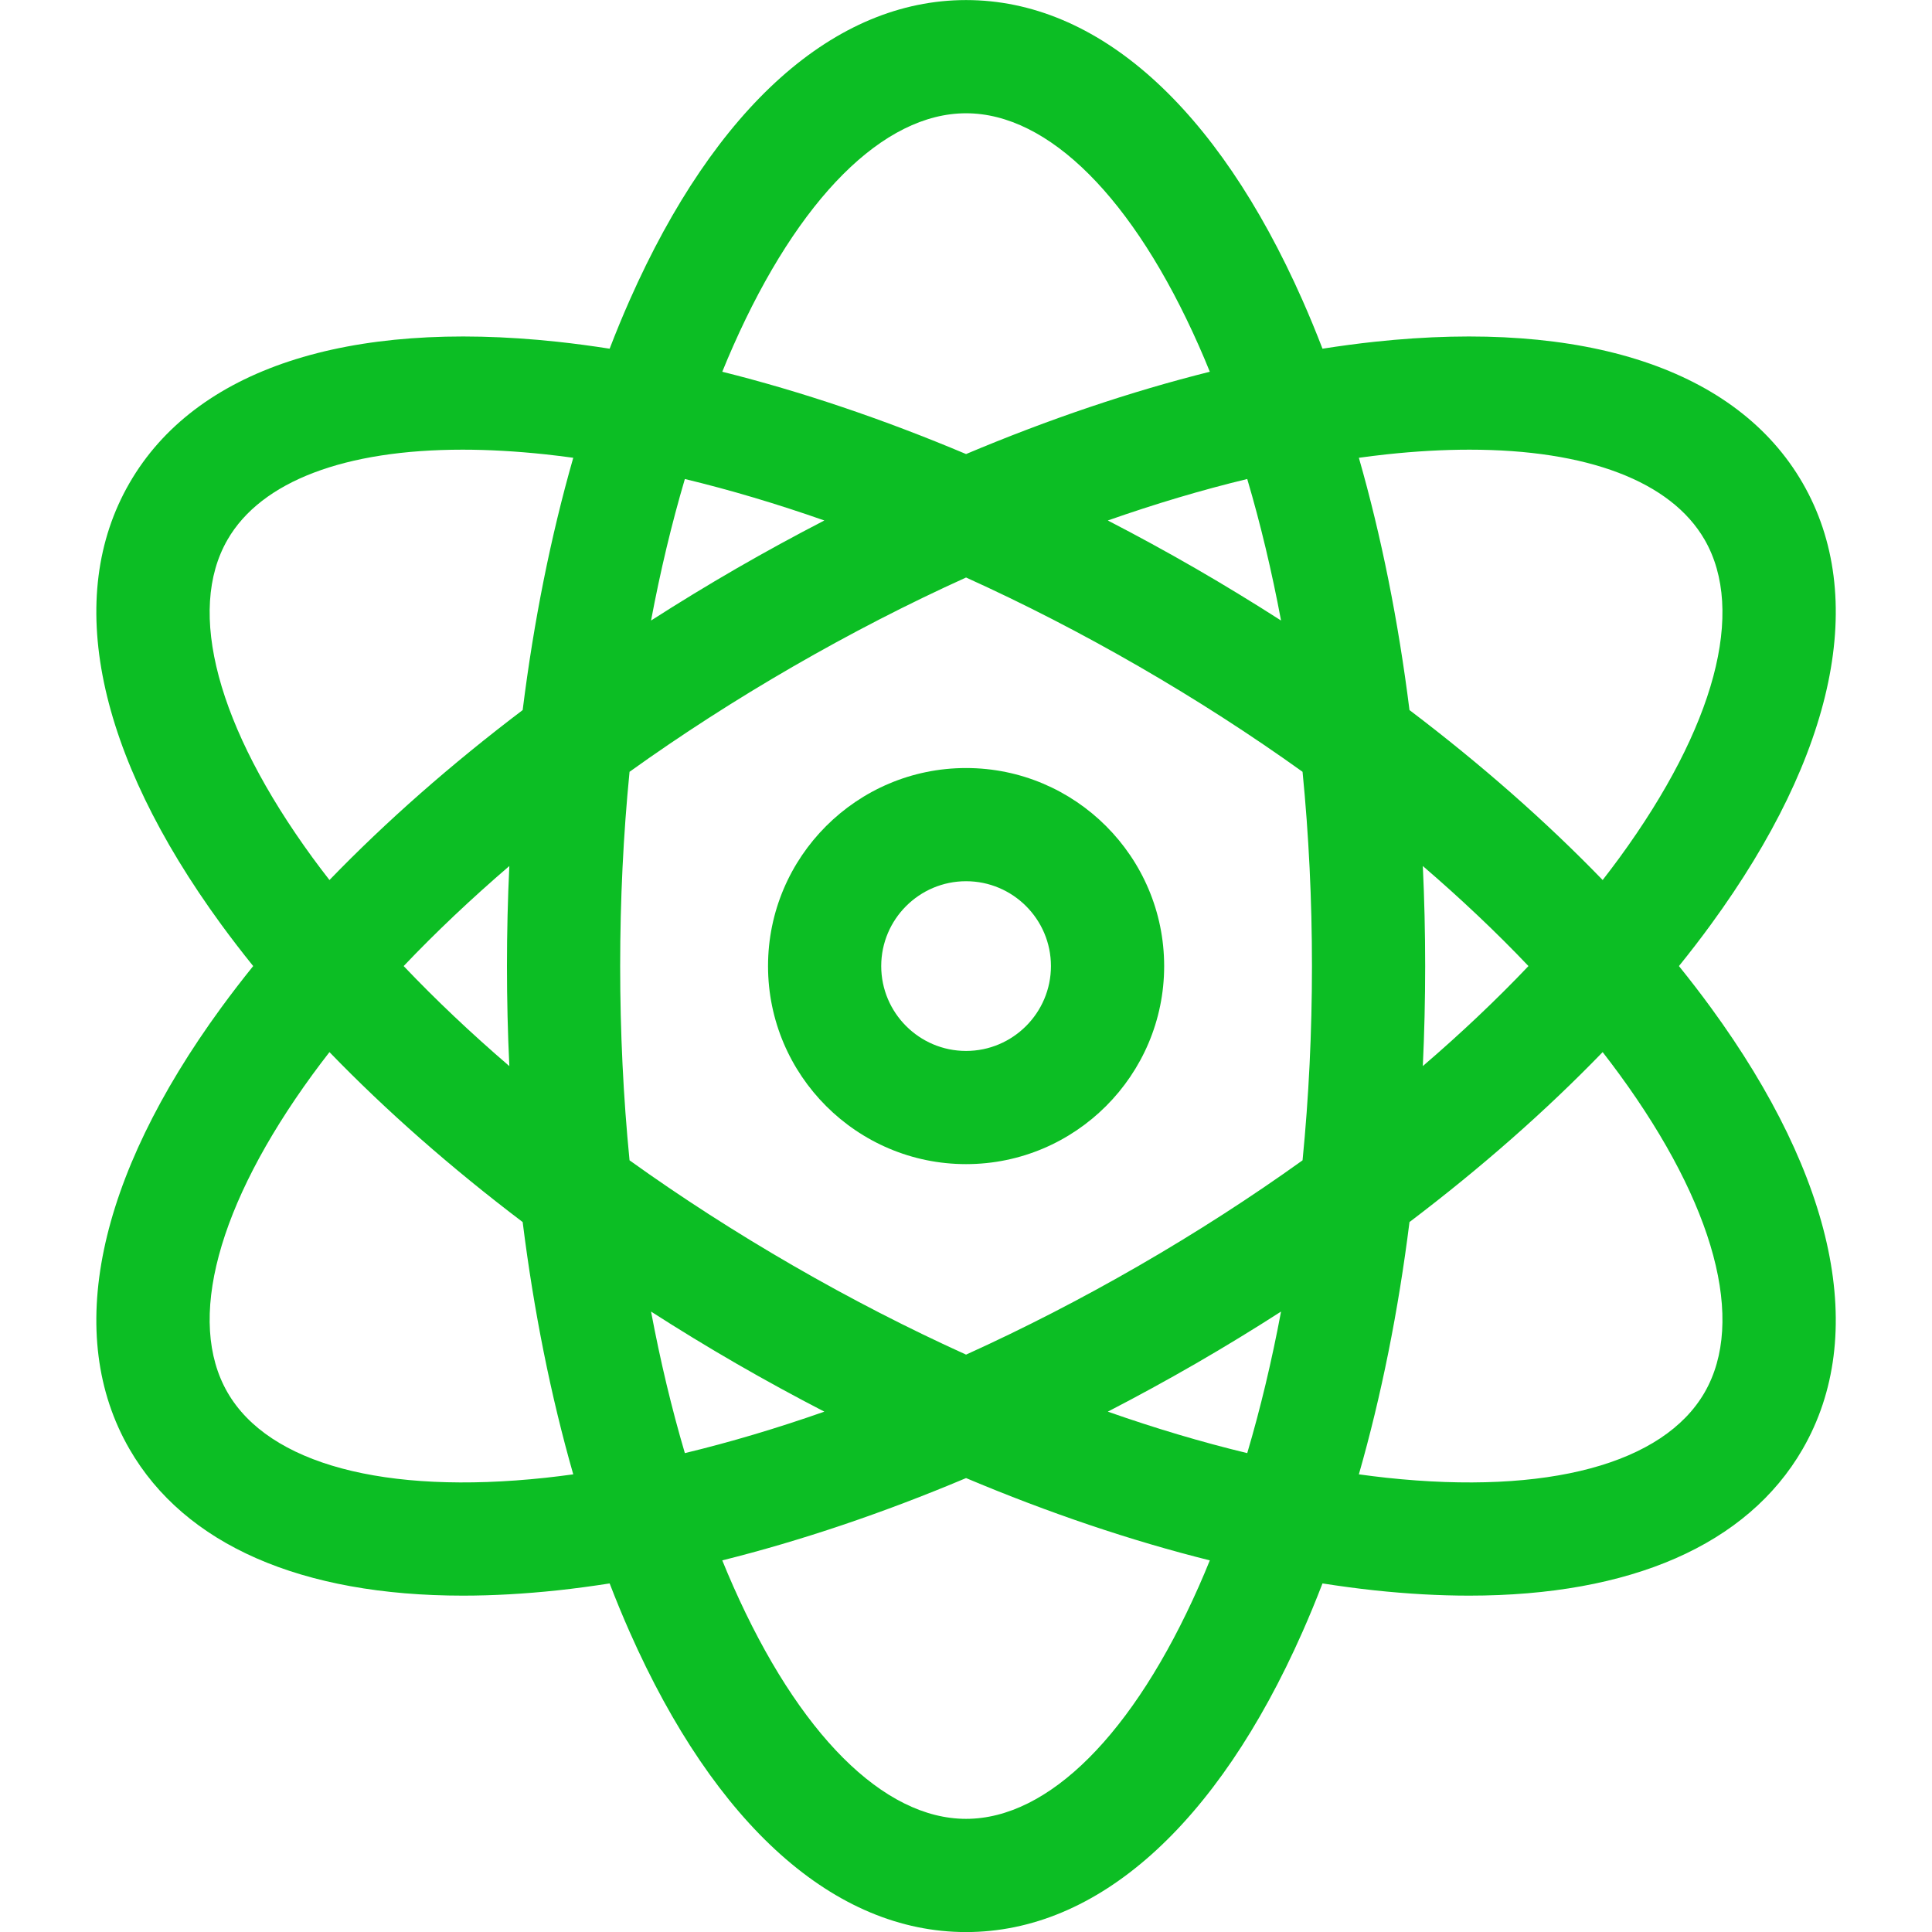 <svg width="60" height="60" viewBox="0 0 60 60" fill="none" xmlns="http://www.w3.org/2000/svg">
<g clip-path="url(#clip0_8172_1731)">
<path fill-rule="evenodd" clip-rule="evenodd" d="M30.002 23.852C33.394 23.852 36.153 26.61 36.154 30.002C36.154 33.394 33.394 36.153 30.002 36.153C26.611 36.153 23.852 33.393 23.852 30.002C23.852 26.61 26.611 23.852 30.002 23.852ZM30.002 27.367C28.549 27.367 27.367 28.549 27.367 30.002C27.367 31.455 28.549 32.638 30.002 32.638C31.455 32.638 32.638 31.455 32.638 30.002C32.638 28.549 31.455 27.367 30.002 27.367Z" fill="#0CBE24"/>
<path fill-rule="evenodd" clip-rule="evenodd" d="M30.002 0.002C34.079 0.002 37.789 3.311 40.448 9.32C40.665 9.809 40.872 10.313 41.071 10.829C41.618 10.744 42.158 10.671 42.69 10.614C49.223 9.913 53.944 11.471 55.983 15.002C58.021 18.533 57.01 23.4 53.136 28.708C52.821 29.14 52.488 29.572 52.141 30.002C52.488 30.432 52.821 30.864 53.136 31.296C57.01 36.604 58.021 41.471 55.983 45.002C54.264 47.979 50.638 49.554 45.625 49.554C44.694 49.554 43.714 49.499 42.69 49.39C42.158 49.333 41.618 49.26 41.071 49.175C40.872 49.691 40.665 50.194 40.448 50.684C37.789 56.693 34.079 60.002 30.002 60.002C25.925 60.002 22.215 56.693 19.556 50.684C19.339 50.194 19.132 49.691 18.933 49.175C18.386 49.26 17.846 49.333 17.314 49.39C16.29 49.499 15.31 49.554 14.379 49.554C9.366 49.554 5.74 47.979 4.021 45.002C1.982 41.471 2.994 36.604 6.868 31.296C7.184 30.864 7.516 30.432 7.863 30.002C7.516 29.572 7.184 29.14 6.868 28.708C2.994 23.4 1.982 18.533 4.021 15.002C6.059 11.471 10.78 9.913 17.314 10.614C17.846 10.671 18.386 10.744 18.933 10.829C19.132 10.313 19.339 9.809 19.556 9.32C22.215 3.311 25.925 0.002 30.002 0.002ZM30.002 45.903C27.433 46.986 24.885 47.846 22.431 48.459C22.541 48.73 22.654 48.998 22.771 49.261C24.803 53.853 27.439 56.486 30.002 56.486C32.565 56.486 35.201 53.852 37.233 49.261C37.35 48.998 37.462 48.73 37.572 48.459C35.118 47.846 32.571 46.986 30.002 45.903ZM9.707 33.369C6.747 37.425 5.784 41.024 7.066 43.244C8.347 45.464 11.946 46.429 16.939 45.894C17.224 45.863 17.513 45.827 17.803 45.787C17.107 43.355 16.578 40.719 16.232 37.952C14.009 36.268 11.99 34.493 10.232 32.674C10.052 32.905 9.876 33.138 9.707 33.369ZM49.772 32.674C48.013 34.493 45.995 36.268 43.773 37.952C43.426 40.719 42.897 43.355 42.201 45.787C42.491 45.827 42.78 45.863 43.065 45.894C48.058 46.429 51.656 45.464 52.938 43.244C54.219 41.024 53.257 37.425 50.296 33.369C50.127 33.138 49.951 32.905 49.772 32.674ZM20.219 40.732C20.507 42.265 20.858 43.736 21.269 45.128C22.68 44.788 24.13 44.356 25.601 43.84C24.689 43.369 23.778 42.872 22.873 42.35C21.968 41.827 21.083 41.287 20.219 40.732ZM39.784 40.732C38.92 41.287 38.036 41.827 37.131 42.35C36.226 42.872 35.316 43.369 34.404 43.84C35.874 44.356 37.324 44.788 38.734 45.128C39.146 43.736 39.496 42.265 39.784 40.732ZM30.002 17.935C28.212 18.745 26.413 19.671 24.631 20.699C22.849 21.728 21.148 22.824 19.551 23.969C19.358 25.924 19.26 27.945 19.26 30.002C19.26 32.059 19.358 34.08 19.551 36.035C21.148 37.18 22.849 38.276 24.631 39.305C26.413 40.334 28.212 41.258 30.002 42.069C31.792 41.258 33.592 40.333 35.373 39.305C37.155 38.276 38.855 37.18 40.452 36.035C40.645 34.08 40.744 32.059 40.744 30.002C40.744 27.945 40.645 25.924 40.452 23.969C38.855 22.824 37.155 21.728 35.373 20.699C33.592 19.671 31.792 18.745 30.002 17.935ZM15.818 26.895C14.635 27.911 13.536 28.95 12.536 30.002C13.536 31.054 14.635 32.093 15.818 33.109C15.769 32.084 15.744 31.047 15.744 30.002C15.744 28.957 15.769 27.921 15.818 26.895ZM44.187 26.895C44.235 27.921 44.26 28.957 44.26 30.002C44.26 31.047 44.235 32.083 44.187 33.108C45.369 32.093 46.468 31.054 47.468 30.002C46.468 28.95 45.369 27.911 44.187 26.895ZM14.368 13.965C10.718 13.965 8.115 14.942 7.066 16.76C5.784 18.98 6.747 22.579 9.707 26.636C9.876 26.867 10.052 27.099 10.232 27.33C11.99 25.511 14.009 23.736 16.232 22.052C16.578 19.285 17.107 16.649 17.803 14.217C17.513 14.177 17.224 14.141 16.939 14.11C16.035 14.014 15.175 13.965 14.368 13.965ZM45.635 13.965C44.828 13.965 43.969 14.013 43.065 14.11C42.78 14.141 42.491 14.177 42.201 14.217C42.898 16.649 43.426 19.285 43.773 22.052C45.995 23.736 48.013 25.511 49.772 27.33C49.951 27.099 50.127 26.867 50.296 26.636C53.257 22.579 54.219 18.98 52.938 16.76C51.888 14.942 49.285 13.965 45.635 13.965ZM21.269 14.876C20.858 16.268 20.507 17.739 20.219 19.271C21.083 18.717 21.968 18.177 22.873 17.654C23.778 17.132 24.689 16.635 25.601 16.164C24.13 15.648 22.68 15.216 21.269 14.876ZM38.734 14.876C37.324 15.216 35.874 15.648 34.404 16.164C35.316 16.635 36.226 17.132 37.131 17.654C38.036 18.177 38.92 18.717 39.784 19.271C39.496 17.739 39.146 16.268 38.734 14.876ZM30.002 3.518C27.439 3.518 24.803 6.151 22.771 10.743C22.654 11.005 22.541 11.274 22.431 11.545C24.885 12.158 27.433 13.018 30.002 14.101C32.571 13.018 35.118 12.158 37.572 11.545C37.462 11.274 37.35 11.005 37.233 10.743C35.201 6.151 32.565 3.518 30.002 3.518Z" fill="#0CBE24"/>
</g>
<defs>
<clipPath id="clip0_8172_1731">
<rect width="60" height="60" fill="white" transform="translate(0 0.002)"/>
</clipPath>
</defs>
</svg>
